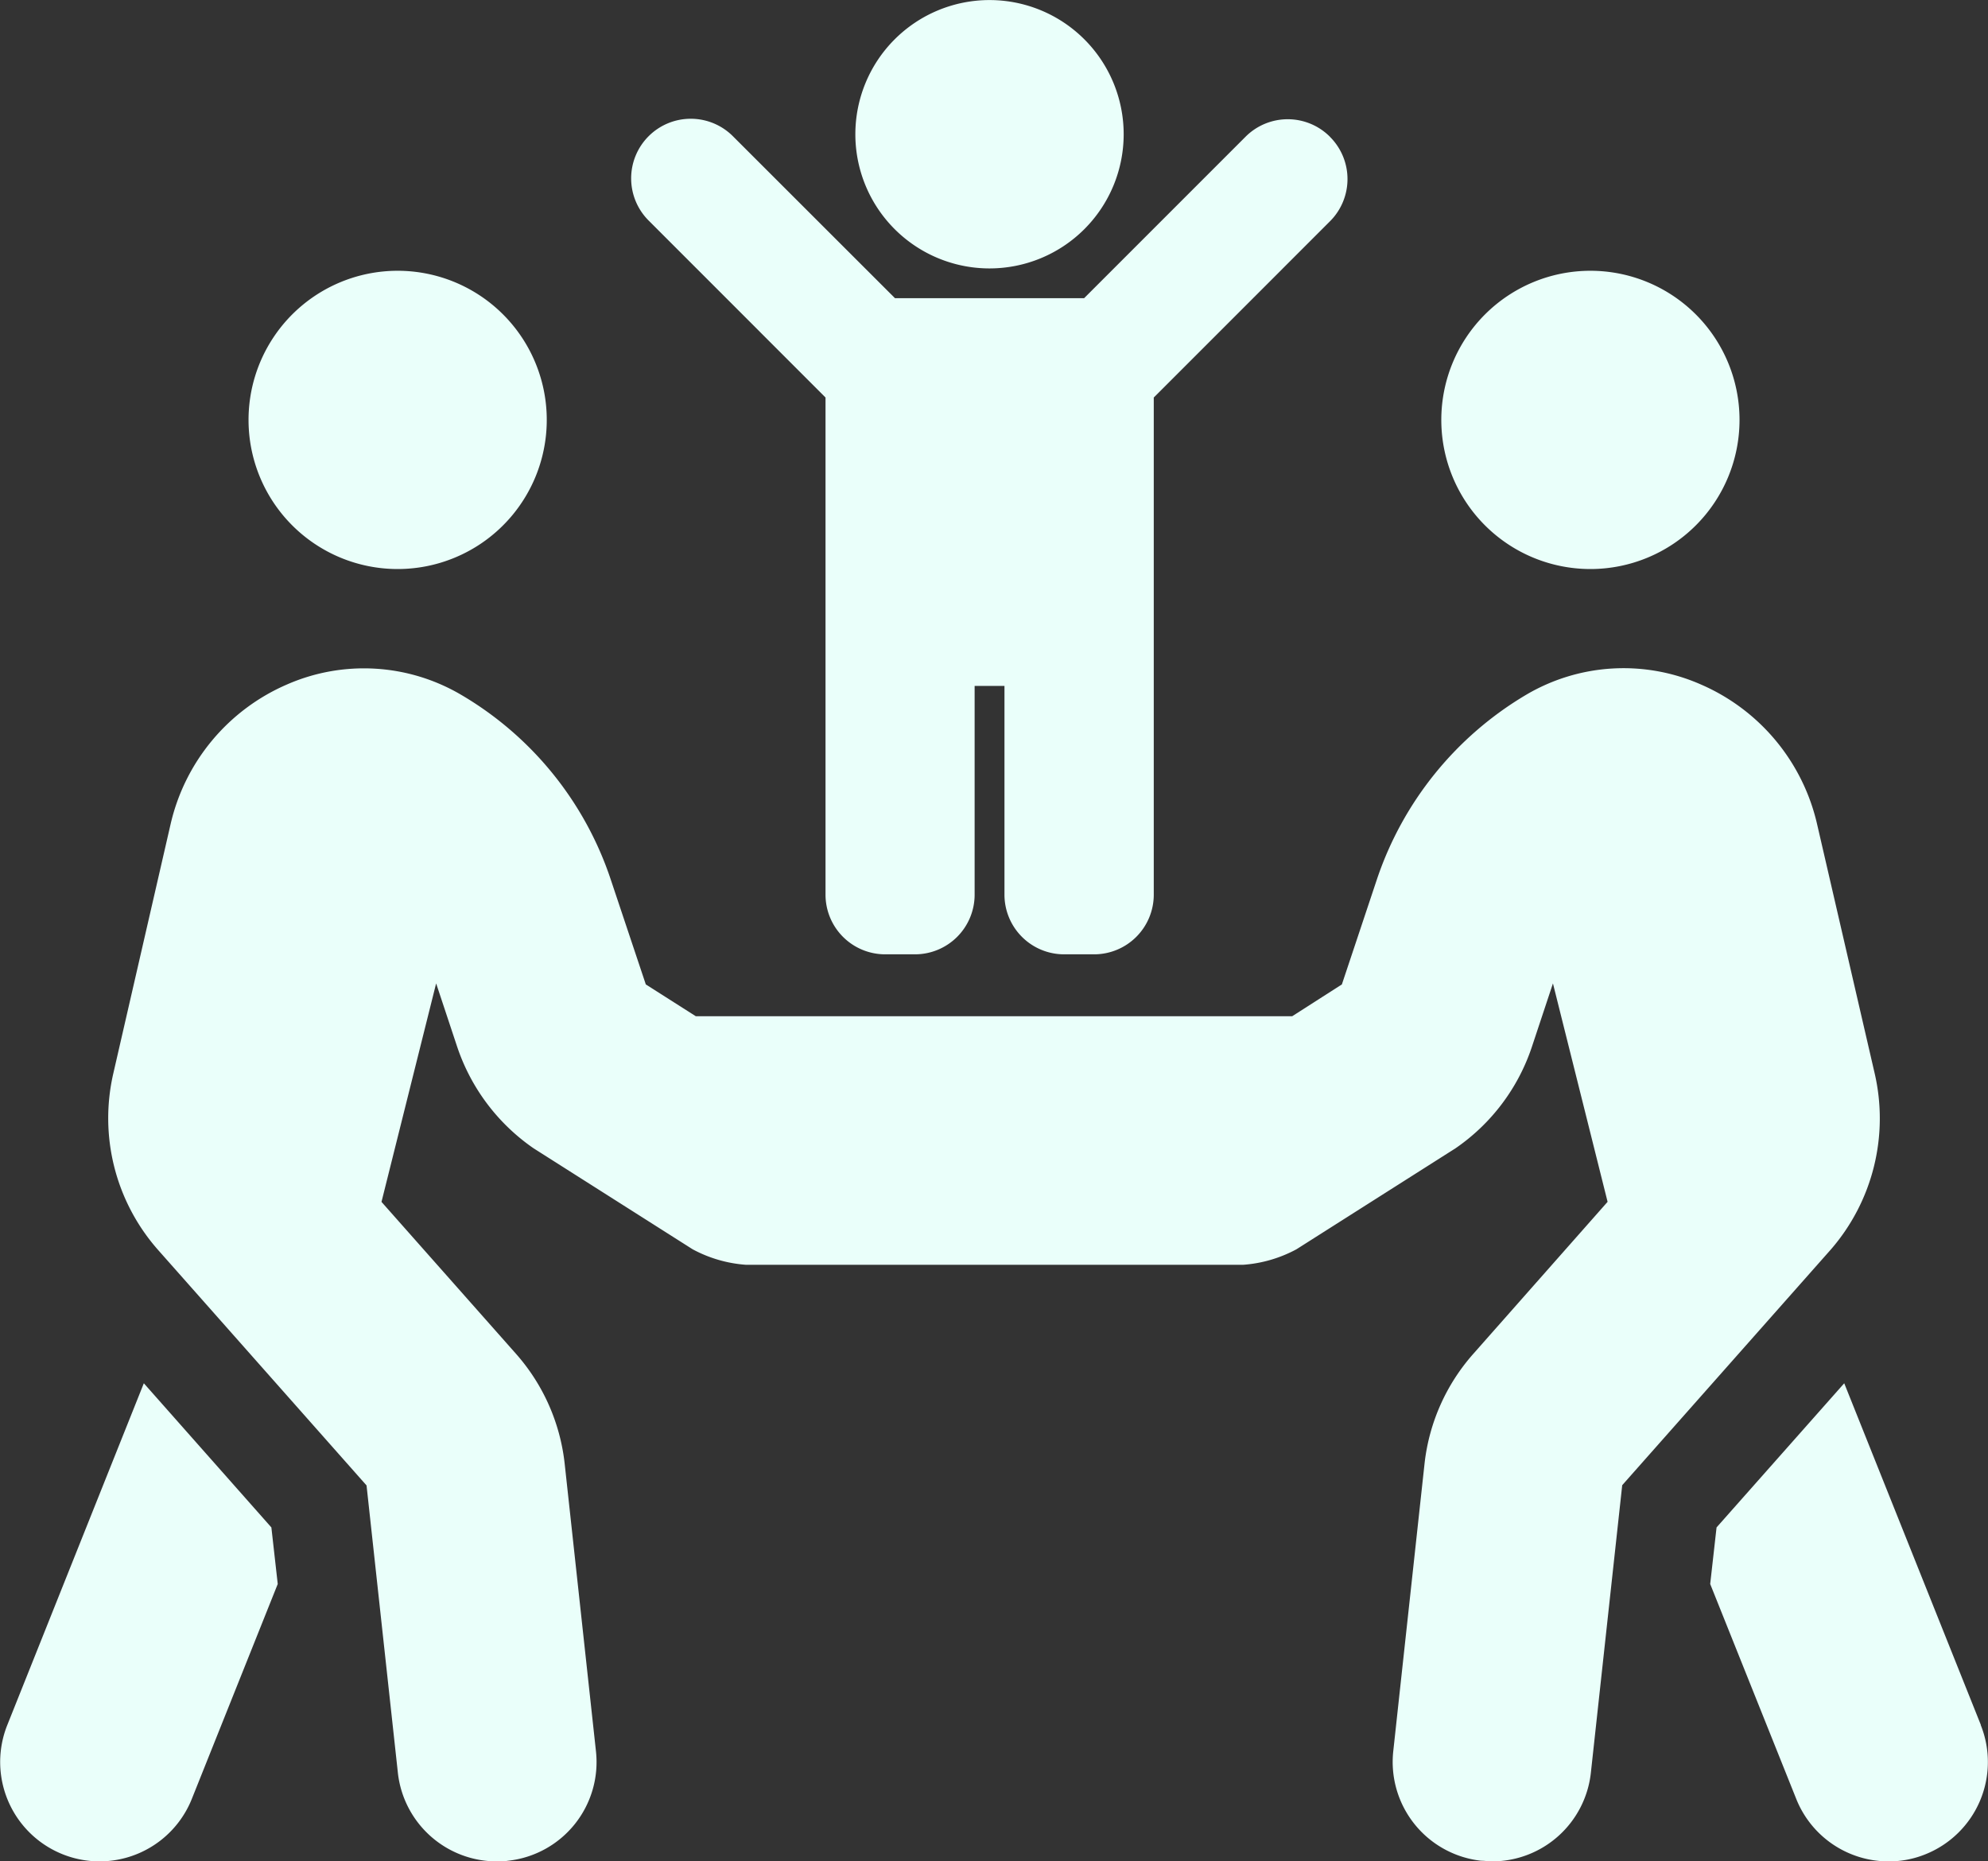 <svg xmlns="http://www.w3.org/2000/svg" viewBox="0 0 31.251 29.256"><rect x="0" y="0" width="31.251" height="29.256" fill="#333333" stroke="none"/><defs><style>.a{fill:#eafffa;}</style></defs><g transform="translate(-2072 73.329)"><path class="a" d="M6.236,4.687A2.344,2.344,0,1,0,3.892,2.344,2.344,2.344,0,0,0,6.236,4.687Zm18.75,0a2.344,2.344,0,1,0-2.344-2.344A2.344,2.344,0,0,0,24.986,4.687Zm6.138,18.169-2.148-5.371-2.007,2.266-.1.889,1.353,3.379a1.561,1.561,0,0,0,1.45.981,1.518,1.518,0,0,0,.581-.112,1.562,1.562,0,0,0,.869-2.031Zm-1.67-10.244L28.55,8.7A3.164,3.164,0,0,0,26.719,6.5a3.013,3.013,0,0,0-2.739.161,5.35,5.35,0,0,0-2.349,2.9l-.552,1.655-.781.5H10.923l-.786-.5L9.585,9.565a5.311,5.311,0,0,0-2.349-2.9A3.014,3.014,0,0,0,4.5,6.5,3.164,3.164,0,0,0,2.666,8.7l-.9,3.916a3.128,3.128,0,0,0,.7,2.769l3.281,3.706.493,4.521A1.564,1.564,0,0,0,7.8,25c.059,0,.112,0,.171-.01a1.56,1.56,0,0,0,1.382-1.724l-.493-4.531A3.121,3.121,0,0,0,8.1,17.026L5.982,14.634,6.841,11.2l.332,1a3.158,3.158,0,0,0,1.2,1.592l2.5,1.587a2.079,2.079,0,0,0,.84.244h7.812a2.079,2.079,0,0,0,.84-.244l2.5-1.587a3.138,3.138,0,0,0,1.2-1.592l.332-1,.859,3.433-2.114,2.393a3.121,3.121,0,0,0-.762,1.709l-.493,4.531a1.563,1.563,0,0,0,1.382,1.724c.059,0,.112.01.171.01a1.563,1.563,0,0,0,1.553-1.392l.493-4.521,3.281-3.706A3.143,3.143,0,0,0,29.454,12.612ZM2.246,17.485.1,22.856A1.562,1.562,0,0,0,3,24.019L4.351,20.64l-.1-.889L2.246,17.485Z" transform="translate(2072.015 -69.072)"/><path class="a" d="M3.516,2.109A2.109,2.109,0,1,1,5.625,4.219,2.109,2.109,0,0,1,3.516,2.109Zm7.46.04a.937.937,0,0,0-1.326,0L7.112,4.687H4.139L1.6,2.15A.937.937,0,1,0,.275,3.475L3.047,6.248v7.815A.938.938,0,0,0,3.985,15h.469a.938.938,0,0,0,.937-.938V10.781H5.86v3.281A.938.938,0,0,0,6.8,15h.469a.938.938,0,0,0,.938-.938V6.248l2.772-2.772A.937.937,0,0,0,10.976,2.15Z" transform="translate(2081.93 -73.329)"/></g></svg>